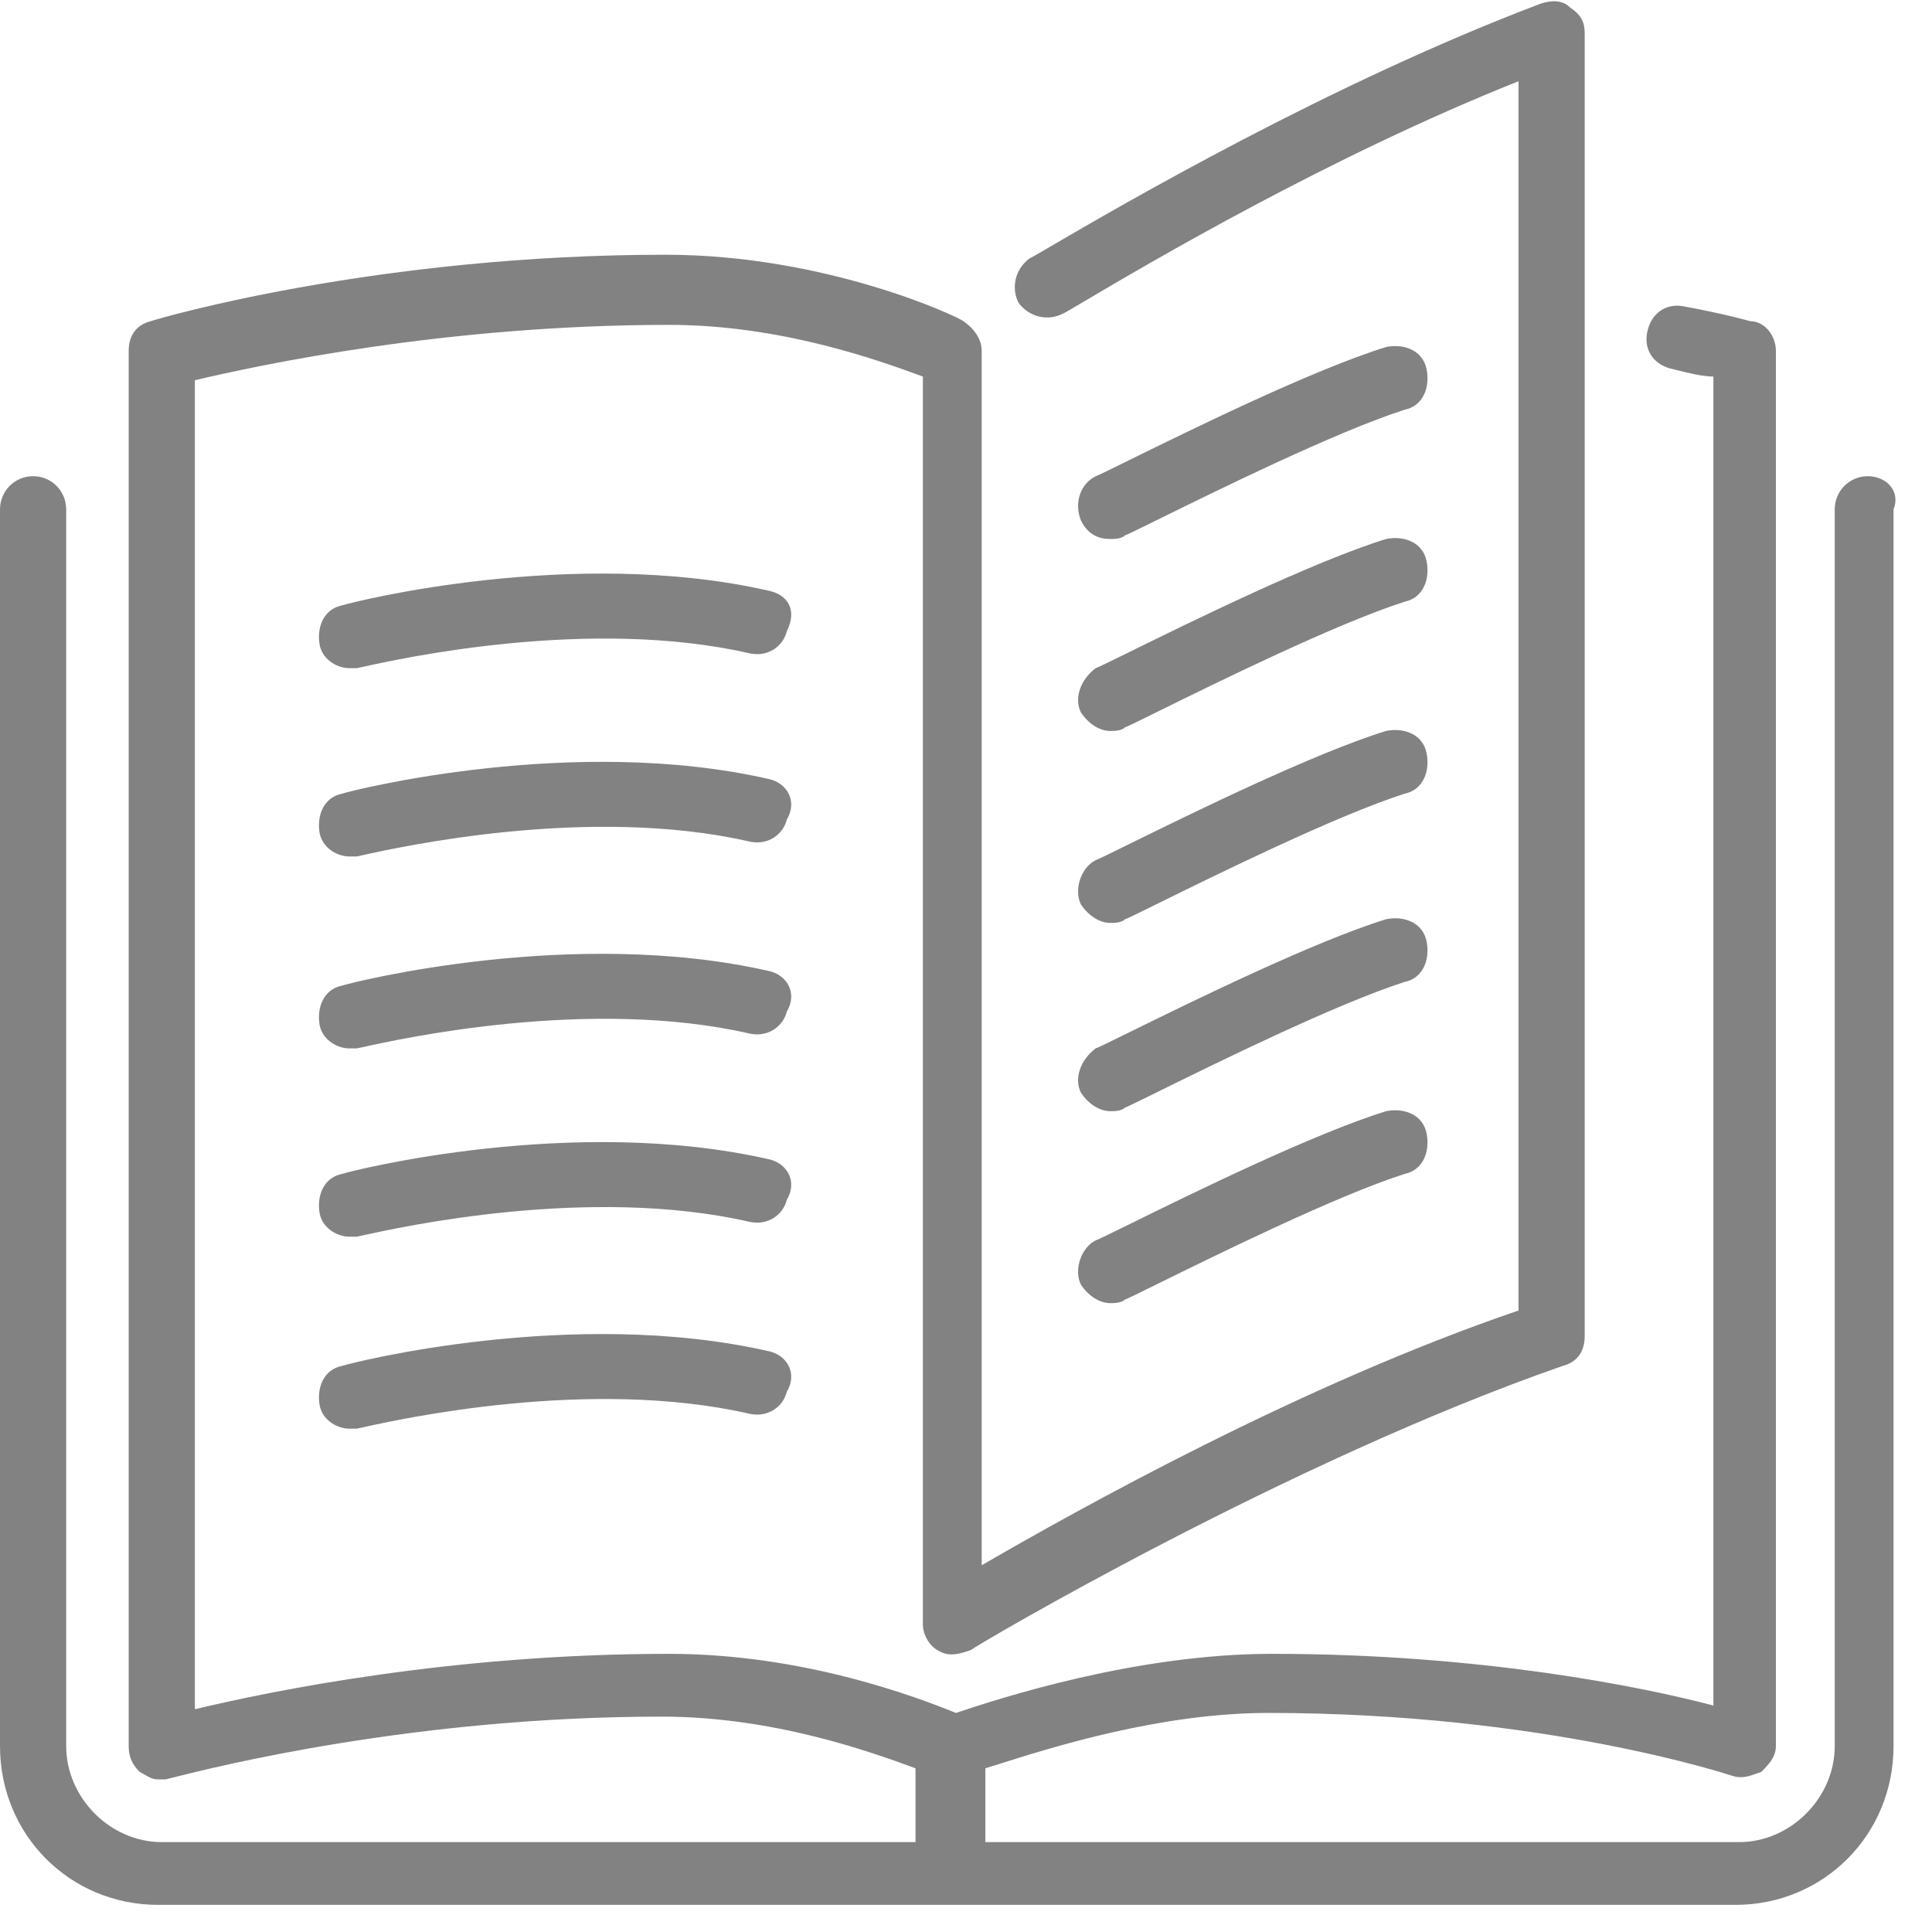 <svg width="46" height="46" viewBox="0 0 46 46" fill="none" xmlns="http://www.w3.org/2000/svg">
<path d="M43.684 12.13C43.684 11.69 44.034 11.338 44.471 11.338C44.909 11.338 45.259 11.69 45.084 12.13V41.575C45.084 43.684 43.421 45.354 41.32 45.354H3.764C1.663 45.354 0 43.684 0 41.575V12.13C0 11.69 0.35 11.338 0.788 11.338C1.226 11.338 1.576 11.69 1.576 12.13V41.575C1.576 42.805 2.626 43.86 3.852 43.86H21.798V42.102L21.753 42.086C20.763 41.724 18.43 40.872 15.758 40.872C9.872 40.872 5.111 42.072 4.126 42.321C4.012 42.35 3.948 42.366 3.939 42.366H3.764C3.636 42.366 3.555 42.319 3.452 42.259C3.414 42.237 3.374 42.214 3.327 42.19C3.152 42.014 3.064 41.839 3.064 41.575V8.35C3.064 7.998 3.239 7.735 3.589 7.647C3.852 7.559 9.017 6.065 15.845 6.065C19.697 6.065 22.849 7.559 22.936 7.647C23.199 7.823 23.374 8.086 23.374 8.35V37.268C25.65 35.949 30.99 32.961 36.155 31.203V1.934C31.637 3.734 27.294 6.301 25.824 7.17C25.5 7.362 25.316 7.471 25.3 7.471C24.95 7.647 24.512 7.559 24.249 7.207C24.074 6.856 24.162 6.416 24.512 6.153C24.526 6.153 24.711 6.045 25.035 5.855C26.637 4.92 31.659 1.988 36.68 0.088C36.943 -0 37.205 -0 37.38 0.176C37.643 0.351 37.731 0.527 37.731 0.791V31.818C37.731 32.17 37.556 32.434 37.205 32.522C30.64 34.807 23.199 39.202 23.111 39.289C22.849 39.377 22.586 39.465 22.323 39.289C22.148 39.202 21.973 38.938 21.973 38.674V8.965L21.928 8.949C20.938 8.587 18.605 7.735 15.933 7.735C10.593 7.735 6.128 8.702 4.64 9.053V40.696C6.478 40.256 10.768 39.377 15.933 39.377C19.172 39.377 21.886 40.432 22.761 40.784C23.811 40.432 27.05 39.377 30.29 39.377C35.279 39.377 39.131 40.169 40.795 40.608V8.965C40.532 8.965 40.182 8.877 39.832 8.789C39.394 8.702 39.131 8.35 39.219 7.911C39.306 7.471 39.657 7.207 40.094 7.295C41.057 7.471 41.67 7.647 41.67 7.647C42.02 7.647 42.283 7.998 42.283 8.35V41.575C42.283 41.839 42.108 42.014 41.933 42.19C41.899 42.201 41.866 42.213 41.835 42.224C41.623 42.298 41.461 42.355 41.232 42.278C41.232 42.278 36.768 40.784 30.202 40.784C27.64 40.784 25.077 41.593 23.788 42C23.668 42.038 23.558 42.072 23.461 42.102V43.86H41.407C42.633 43.86 43.684 42.805 43.684 41.575V12.13Z" fill="#828282"/>
<path d="M26.438 12.833C26.525 12.833 26.7 12.833 26.788 12.745C26.81 12.745 27.107 12.599 27.573 12.369C28.95 11.69 31.806 10.282 33.441 9.756C33.879 9.669 34.054 9.229 33.966 8.79C33.879 8.35 33.441 8.174 33.003 8.262C31.272 8.797 28.326 10.247 26.899 10.949C26.449 11.171 26.15 11.318 26.087 11.339C25.737 11.514 25.562 11.954 25.737 12.393C25.913 12.745 26.175 12.833 26.438 12.833Z" fill="#828282"/>
<path d="M25.737 21.535C25.913 21.798 26.175 21.974 26.438 21.974C26.525 21.974 26.7 21.974 26.788 21.886C26.81 21.886 27.107 21.74 27.573 21.51C28.951 20.831 31.806 19.423 33.441 18.898C33.879 18.81 34.054 18.37 33.966 17.931C33.879 17.491 33.441 17.316 33.003 17.403C31.272 17.938 28.326 19.388 26.899 20.09C26.449 20.312 26.15 20.459 26.087 20.48C25.737 20.656 25.562 21.183 25.737 21.535Z" fill="#828282"/>
<path d="M25.737 16.964C25.913 17.228 26.175 17.404 26.438 17.404C26.525 17.404 26.7 17.404 26.788 17.316C26.81 17.316 27.107 17.169 27.574 16.939C28.951 16.26 31.806 14.852 33.441 14.327C33.879 14.239 34.054 13.8 33.966 13.36C33.879 12.921 33.441 12.745 33.003 12.833C31.272 13.368 28.326 14.817 26.899 15.52C26.449 15.741 26.15 15.888 26.087 15.909C25.737 16.173 25.562 16.612 25.737 16.964Z" fill="#828282"/>
<path d="M26.438 26.457C26.175 26.457 25.913 26.281 25.737 26.017C25.562 25.666 25.737 25.226 26.087 24.962C26.15 24.942 26.449 24.794 26.899 24.573C28.326 23.871 31.272 22.421 33.003 21.886C33.441 21.798 33.879 21.974 33.966 22.413C34.054 22.853 33.879 23.293 33.441 23.38C31.806 23.906 28.951 25.313 27.574 25.992C27.107 26.222 26.81 26.369 26.788 26.369C26.7 26.457 26.525 26.457 26.438 26.457Z" fill="#828282"/>
<path d="M18.296 14.063C13.657 13.009 8.404 14.327 8.141 14.415C7.704 14.503 7.529 14.942 7.616 15.382C7.704 15.733 8.054 15.909 8.316 15.909H8.492C8.5 15.909 8.55 15.898 8.637 15.879C9.504 15.686 14.043 14.68 17.859 15.558C18.296 15.646 18.646 15.382 18.734 15.03C18.997 14.503 18.734 14.151 18.296 14.063Z" fill="#828282"/>
<path d="M8.141 18.898C8.404 18.81 13.657 17.491 18.296 18.546C18.734 18.634 18.997 19.073 18.734 19.513C18.646 19.864 18.296 20.128 17.859 20.04C14.043 19.162 9.504 20.169 8.637 20.361C8.55 20.381 8.5 20.392 8.492 20.392H8.316C8.054 20.392 7.704 20.216 7.616 19.864C7.529 19.425 7.704 18.986 8.141 18.898Z" fill="#828282"/>
<path d="M25.737 30.588C25.913 30.852 26.175 31.027 26.438 31.027C26.525 31.027 26.7 31.027 26.788 30.939C26.81 30.939 27.107 30.793 27.573 30.563C28.951 29.884 31.806 28.476 33.441 27.951C33.879 27.863 34.054 27.424 33.966 26.984C33.879 26.545 33.441 26.369 33.003 26.457C31.272 26.991 28.326 28.441 26.899 29.144C26.449 29.365 26.15 29.512 26.087 29.533C25.737 29.709 25.562 30.236 25.737 30.588Z" fill="#828282"/>
<path d="M8.141 23.468C8.404 23.38 13.657 22.062 18.296 23.117C18.734 23.205 18.997 23.644 18.734 24.084C18.646 24.435 18.296 24.699 17.859 24.611C14.043 23.733 9.504 24.74 8.637 24.932C8.55 24.951 8.5 24.962 8.492 24.962H8.316C8.054 24.962 7.704 24.787 7.616 24.435C7.529 23.996 7.704 23.556 8.141 23.468Z" fill="#828282"/>
<path d="M18.296 32.17C13.657 31.115 8.404 32.434 8.141 32.522C7.704 32.609 7.529 33.049 7.616 33.489C7.704 33.84 8.054 34.016 8.316 34.016H8.492C8.5 34.016 8.55 34.005 8.637 33.985C9.504 33.793 14.043 32.786 17.859 33.664C18.296 33.752 18.646 33.489 18.734 33.137C18.997 32.697 18.734 32.258 18.296 32.17Z" fill="#828282"/>
<path d="M8.141 27.951C8.404 27.863 13.657 26.545 18.296 27.599C18.734 27.687 18.997 28.127 18.734 28.566C18.646 28.918 18.296 29.181 17.859 29.094C14.043 28.216 9.504 29.222 8.637 29.415C8.55 29.434 8.5 29.445 8.492 29.445H8.316C8.054 29.445 7.704 29.269 7.616 28.918C7.529 28.478 7.704 28.039 8.141 27.951Z" fill="#828282"/>
</svg>
